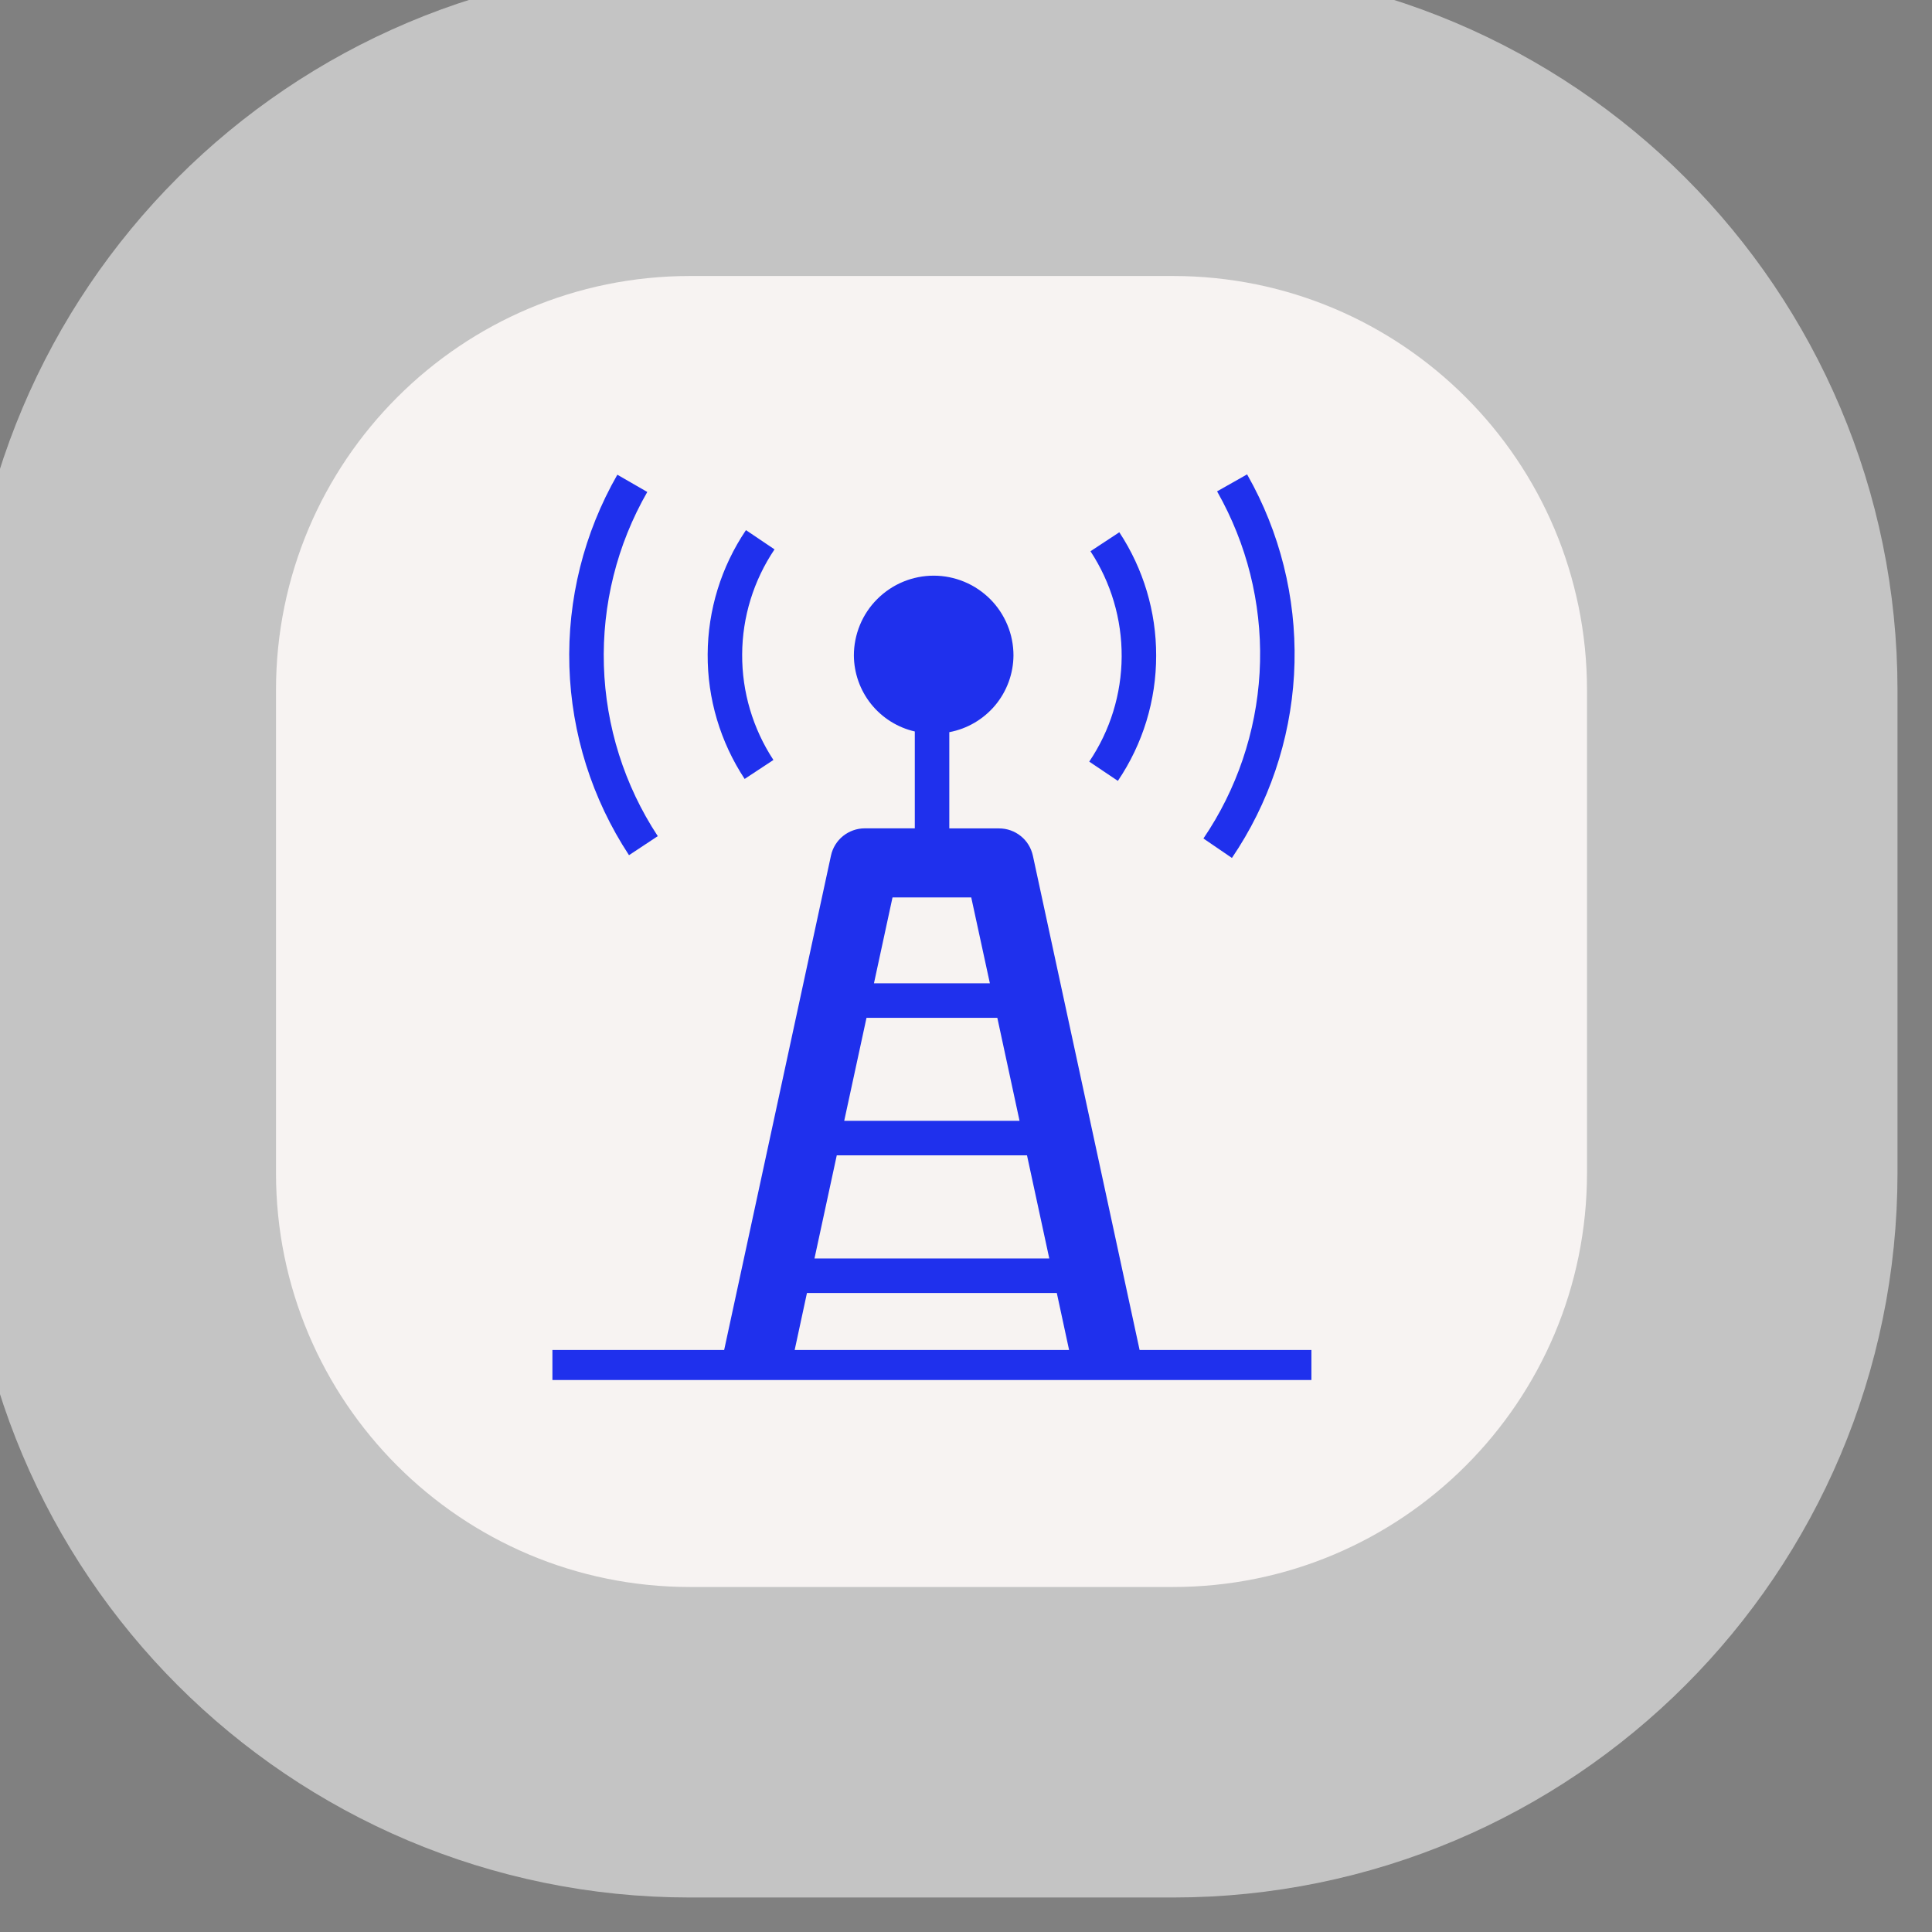 <svg width="28" height="28" viewBox="0 0 28 28" fill="none" xmlns="http://www.w3.org/2000/svg">
<rect x="0" y="0" width="28" height="28" fill="#808080" stroke="none"/>
<g clip-path="url(#clip0_193_1203)">
<path d="M17 4H10C6.686 4 4 6.686 4 10V17C4 20.314 6.686 23 10 23H17C20.314 23 23 20.314 23 17V10C23 6.686 20.314 4 17 4Z" fill="#C4C4C4" stroke="#C4C4C4" stroke-width="9" stroke-linejoin="round"/>
<path d="M17 4H10C6.686 4 4 6.686 4 10V17C4 20.314 6.686 23 10 23H17C20.314 23 23 20.314 23 17V10C23 6.686 20.314 4 17 4Z" fill="#F7F3F2"/>
<path d="M17.854 12.434L17.441 12.152C17.924 11.441 18.205 10.611 18.255 9.752C18.304 8.893 18.12 8.037 17.722 7.274L17.639 7.121L18.074 6.875L18.165 7.042C18.605 7.885 18.808 8.831 18.754 9.781C18.699 10.73 18.388 11.647 17.854 12.434ZM19.006 19.565V20H8.006V19.565H10.495L12.043 12.4C12.067 12.288 12.129 12.188 12.218 12.116C12.307 12.045 12.418 12.005 12.532 12.005H13.258V10.601C13.008 10.544 12.785 10.403 12.625 10.204C12.465 10.004 12.377 9.756 12.375 9.5C12.375 9.348 12.405 9.198 12.463 9.057C12.521 8.917 12.606 8.789 12.714 8.682C12.821 8.575 12.949 8.489 13.089 8.431C13.229 8.373 13.38 8.343 13.532 8.343C13.684 8.343 13.834 8.373 13.974 8.431C14.115 8.489 14.242 8.575 14.35 8.682C14.457 8.789 14.542 8.917 14.6 9.057C14.659 9.198 14.688 9.348 14.688 9.5C14.686 9.764 14.592 10.02 14.422 10.223C14.252 10.425 14.017 10.563 13.758 10.611V12.006H14.48C14.594 12.006 14.705 12.045 14.794 12.117C14.883 12.188 14.944 12.288 14.969 12.4L16.516 19.565L19.006 19.565ZM14.454 14.751H12.558L12.235 16.244H14.776L14.454 14.751ZM12.127 16.744L11.804 18.239H15.207L14.884 16.744H12.127ZM12.935 13.006L12.666 14.251H14.346L14.076 13.006H12.935ZM11.517 19.565H15.494L15.316 18.739H11.695L11.517 19.565ZM11.209 11.014C10.911 10.56 10.753 10.028 10.756 9.485C10.758 8.942 10.922 8.412 11.225 7.962L10.811 7.683C10.452 8.215 10.259 8.841 10.256 9.483C10.252 10.125 10.439 10.753 10.792 11.289L11.209 11.014ZM16.756 9.5C16.757 8.865 16.571 8.244 16.222 7.714L15.804 7.989C16.102 8.443 16.259 8.974 16.256 9.516C16.253 10.059 16.09 10.588 15.786 11.038L16.201 11.317C16.564 10.781 16.757 10.148 16.756 9.5ZM9.533 12.118C9.049 11.382 8.779 10.526 8.752 9.646C8.725 8.765 8.942 7.894 9.381 7.13L8.947 6.88C8.463 7.725 8.222 8.687 8.252 9.661C8.282 10.634 8.581 11.58 9.116 12.394L9.533 12.118Z" fill="#1F30ED"/>
</g>
<defs>
<clipPath id="clip0_193_1203">
<rect width="28" height="28" fill="white"/>
</clipPath>
</defs>
</svg>

